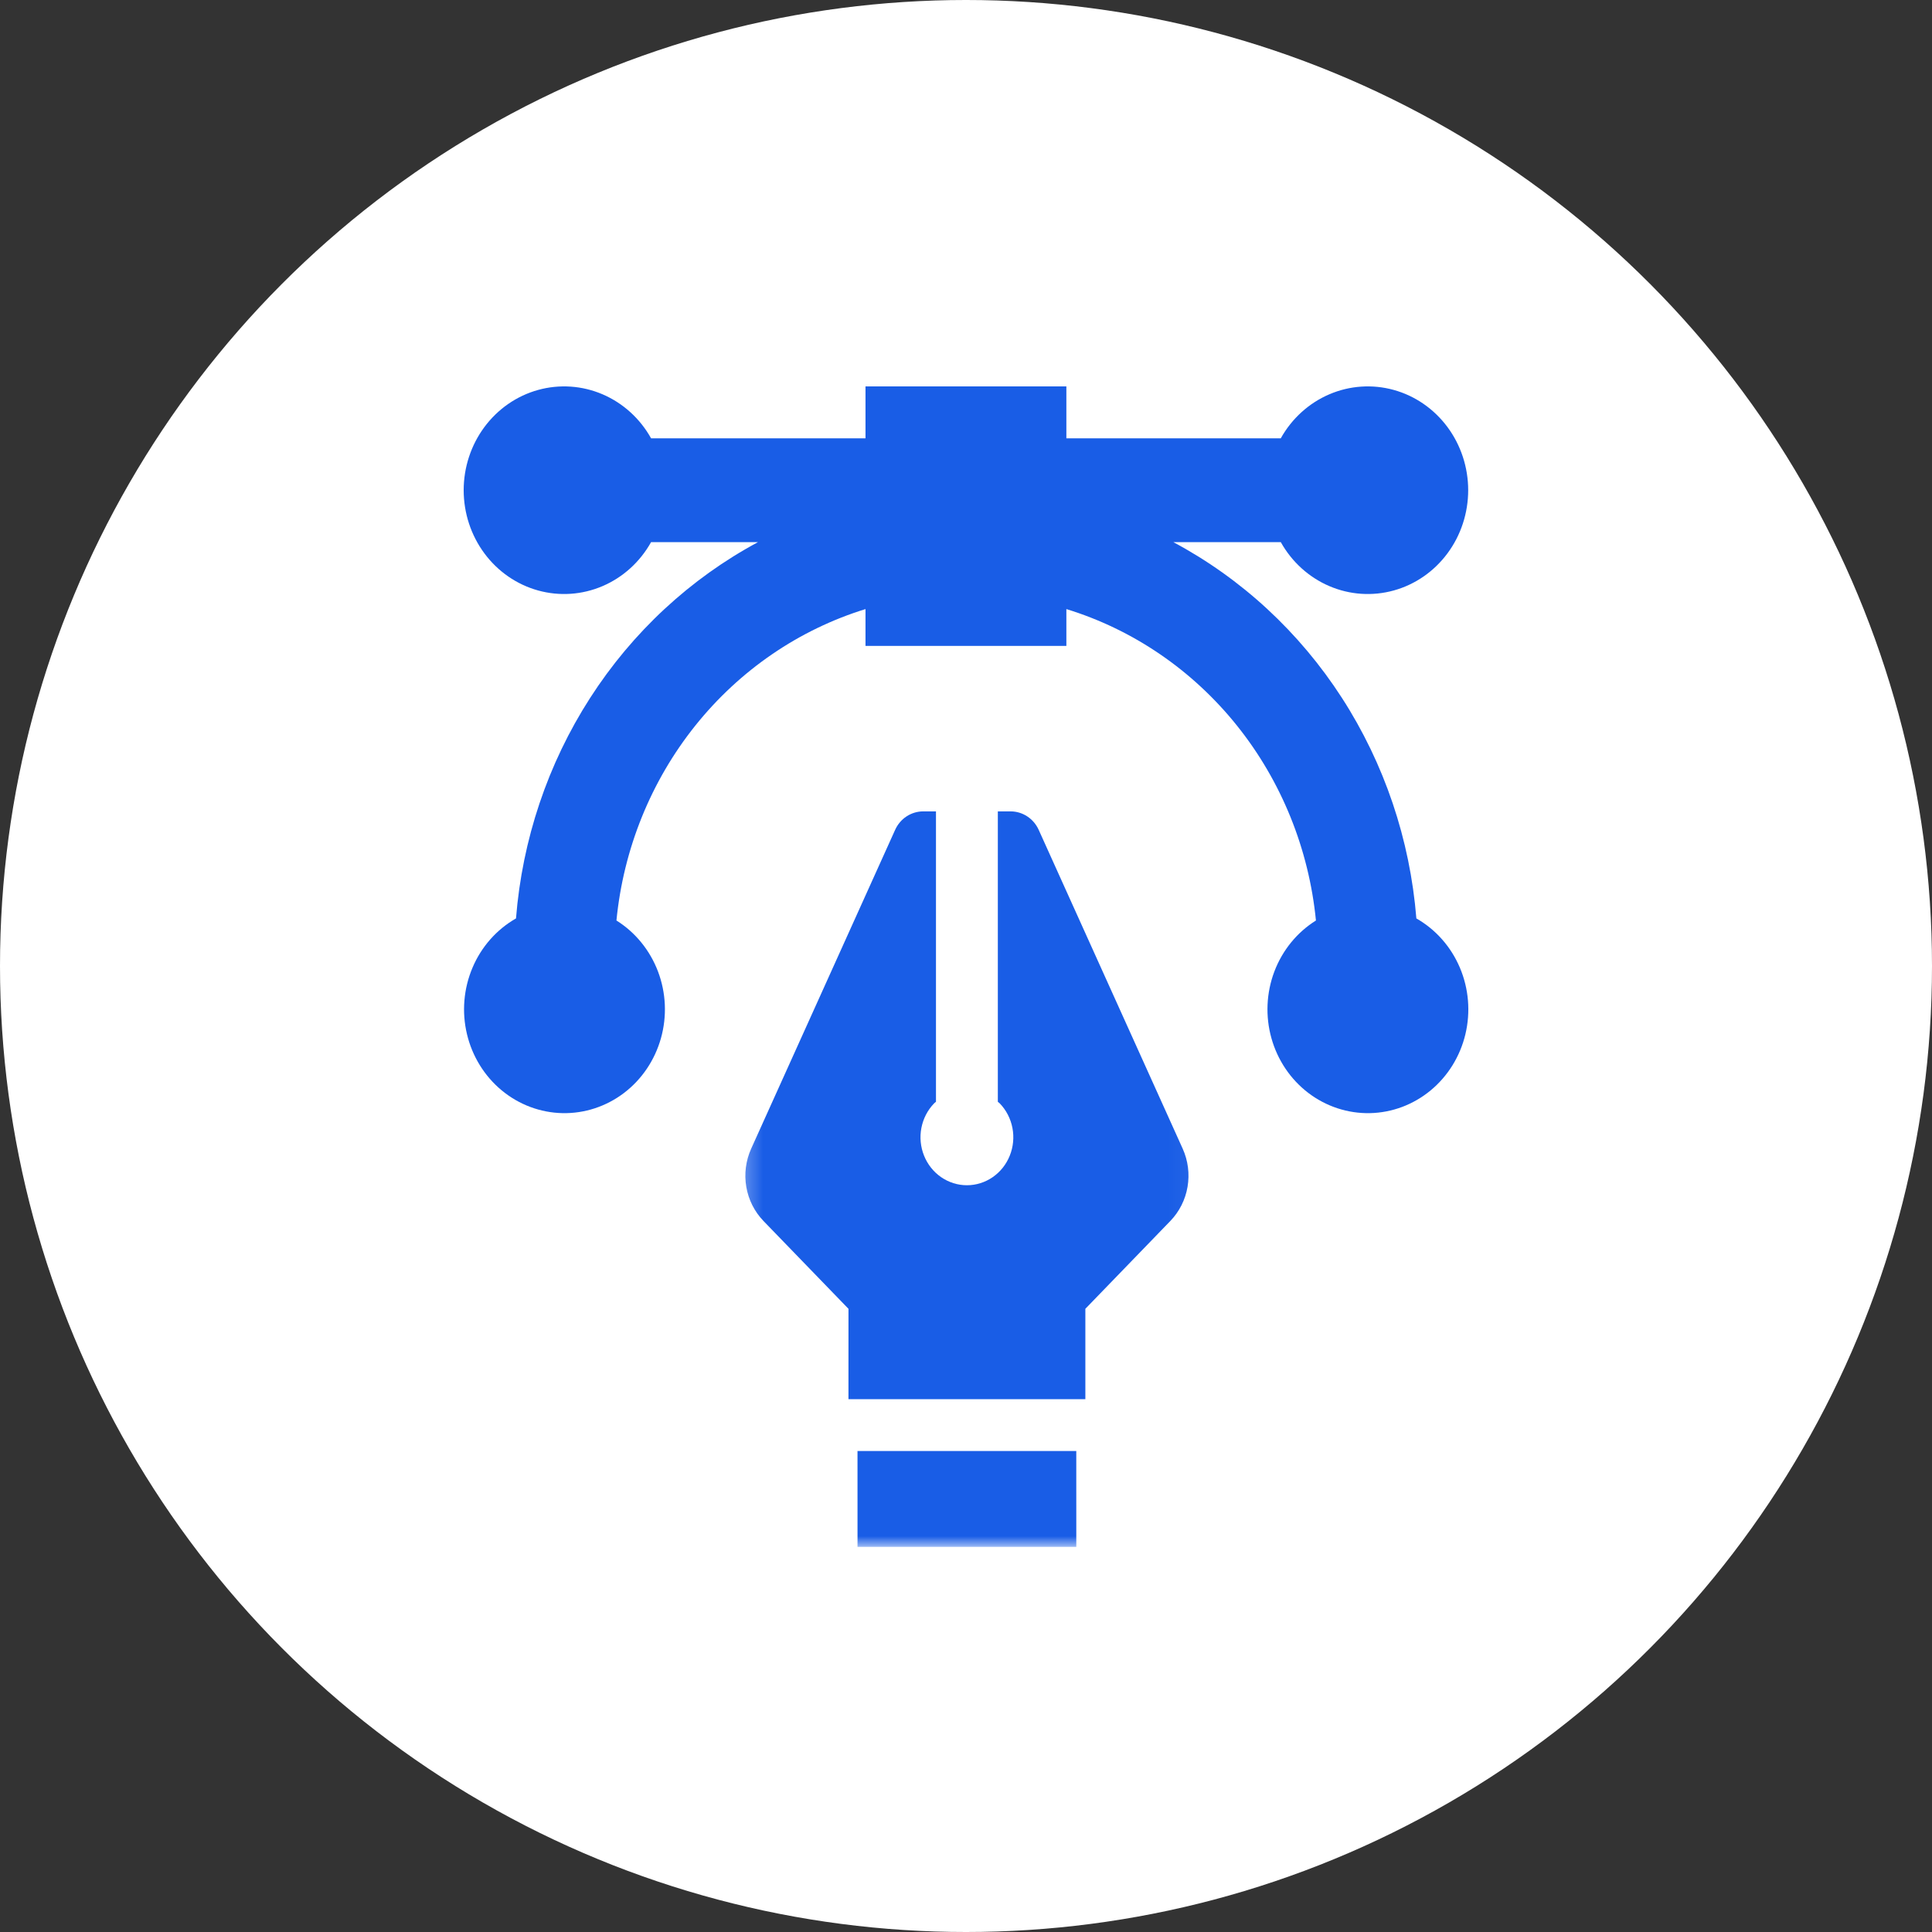 <svg width="100" height="100" viewBox="0 0 100 100" fill="none" xmlns="http://www.w3.org/2000/svg">
<rect x="0" y="0" width="100" height="100" fill="#333333" stroke="none"/>
<circle cx="50" cy="50" r="50" fill="white"/>
<path d="M55.195 22.687H66.293C66.865 21.662 67.749 20.862 68.806 20.409C69.863 19.956 71.035 19.877 72.14 20.183C73.246 20.489 74.222 21.164 74.919 22.102C75.616 23.041 75.993 24.19 75.993 25.373C75.993 26.556 75.616 27.706 74.919 28.644C74.222 29.583 73.246 30.257 72.14 30.563C71.035 30.869 69.863 30.79 68.806 30.337C67.749 29.885 66.865 29.084 66.293 28.06H60.731C64.252 29.939 67.254 32.712 69.455 36.119C71.655 39.526 72.982 43.455 73.311 47.538C74.313 48.109 75.105 49.005 75.564 50.089C76.023 51.172 76.123 52.382 75.849 53.531C75.575 54.679 74.942 55.702 74.048 56.44C73.154 57.179 72.05 57.592 70.906 57.616C69.762 57.639 68.642 57.272 67.72 56.571C66.799 55.87 66.127 54.874 65.809 53.738C65.49 52.602 65.544 51.389 65.96 50.287C66.377 49.186 67.133 48.257 68.113 47.645C67.747 43.938 66.324 40.426 64.024 37.556C61.724 34.686 58.651 32.587 55.195 31.526V33.433H44.798V31.526C41.347 32.592 38.28 34.693 35.985 37.562C33.69 40.432 32.27 43.941 31.907 47.645C32.886 48.257 33.642 49.186 34.059 50.287C34.476 51.389 34.529 52.602 34.211 53.738C33.892 54.874 33.22 55.87 32.299 56.571C31.377 57.272 30.258 57.639 29.114 57.616C27.97 57.592 26.865 57.179 25.971 56.44C25.078 55.702 24.445 54.679 24.171 53.531C23.896 52.382 23.997 51.172 24.456 50.089C24.914 49.005 25.706 48.109 26.708 47.538C27.032 43.461 28.351 39.535 30.542 36.129C32.733 32.722 35.725 29.946 39.236 28.06H33.7C33.128 29.084 32.245 29.885 31.188 30.337C30.13 30.79 28.958 30.869 27.853 30.563C26.747 30.257 25.771 29.583 25.074 28.644C24.378 27.706 24 26.556 24 25.373C24 24.19 24.378 23.041 25.074 22.102C25.771 21.164 26.747 20.489 27.853 20.183C28.958 19.877 30.13 19.956 31.188 20.409C32.245 20.862 33.128 21.662 33.7 22.687H44.798V20H55.195V22.687Z" fill="#195DE6"/>
<mask id="mask0_385_32" style="mask-type:alpha" maskUnits="userSpaceOnUse" x="38" y="38" width="24" height="42">
<rect x="38.3" y="38.027" width="23.66" height="41.973" fill="#D9D9D9"/>
</mask>
<g mask="url(#mask0_385_32)">
<path d="M56.178 67.743L60.577 63.197C61.042 62.716 61.353 62.1 61.467 61.431C61.581 60.761 61.494 60.072 61.216 59.456L53.763 42.953C53.5 42.371 52.934 41.999 52.312 41.997L51.648 41.997L51.648 57.028C51.679 57.057 51.716 57.08 51.746 57.11C52.082 57.457 52.31 57.9 52.403 58.381C52.496 58.863 52.448 59.362 52.266 59.815C52.085 60.269 51.777 60.657 51.382 60.929C50.987 61.202 50.522 61.348 50.047 61.348C49.572 61.348 49.108 61.202 48.712 60.929C48.318 60.657 48.01 60.269 47.828 59.815C47.646 59.362 47.598 58.863 47.691 58.381C47.784 57.9 48.013 57.457 48.349 57.11C48.378 57.08 48.415 57.057 48.446 57.028L48.446 41.997L47.782 41.997C47.477 41.998 47.179 42.088 46.922 42.257C46.665 42.426 46.46 42.668 46.332 42.953L38.879 59.458C38.602 60.073 38.514 60.763 38.628 61.432C38.742 62.101 39.053 62.717 39.518 63.198L43.917 67.744L43.916 72.422L56.178 72.422L56.178 67.743ZM44.384 75.105L55.708 75.105L55.709 80.068L44.385 80.068L44.384 75.105Z" fill="#195DE6"/>
</g>
</svg>

